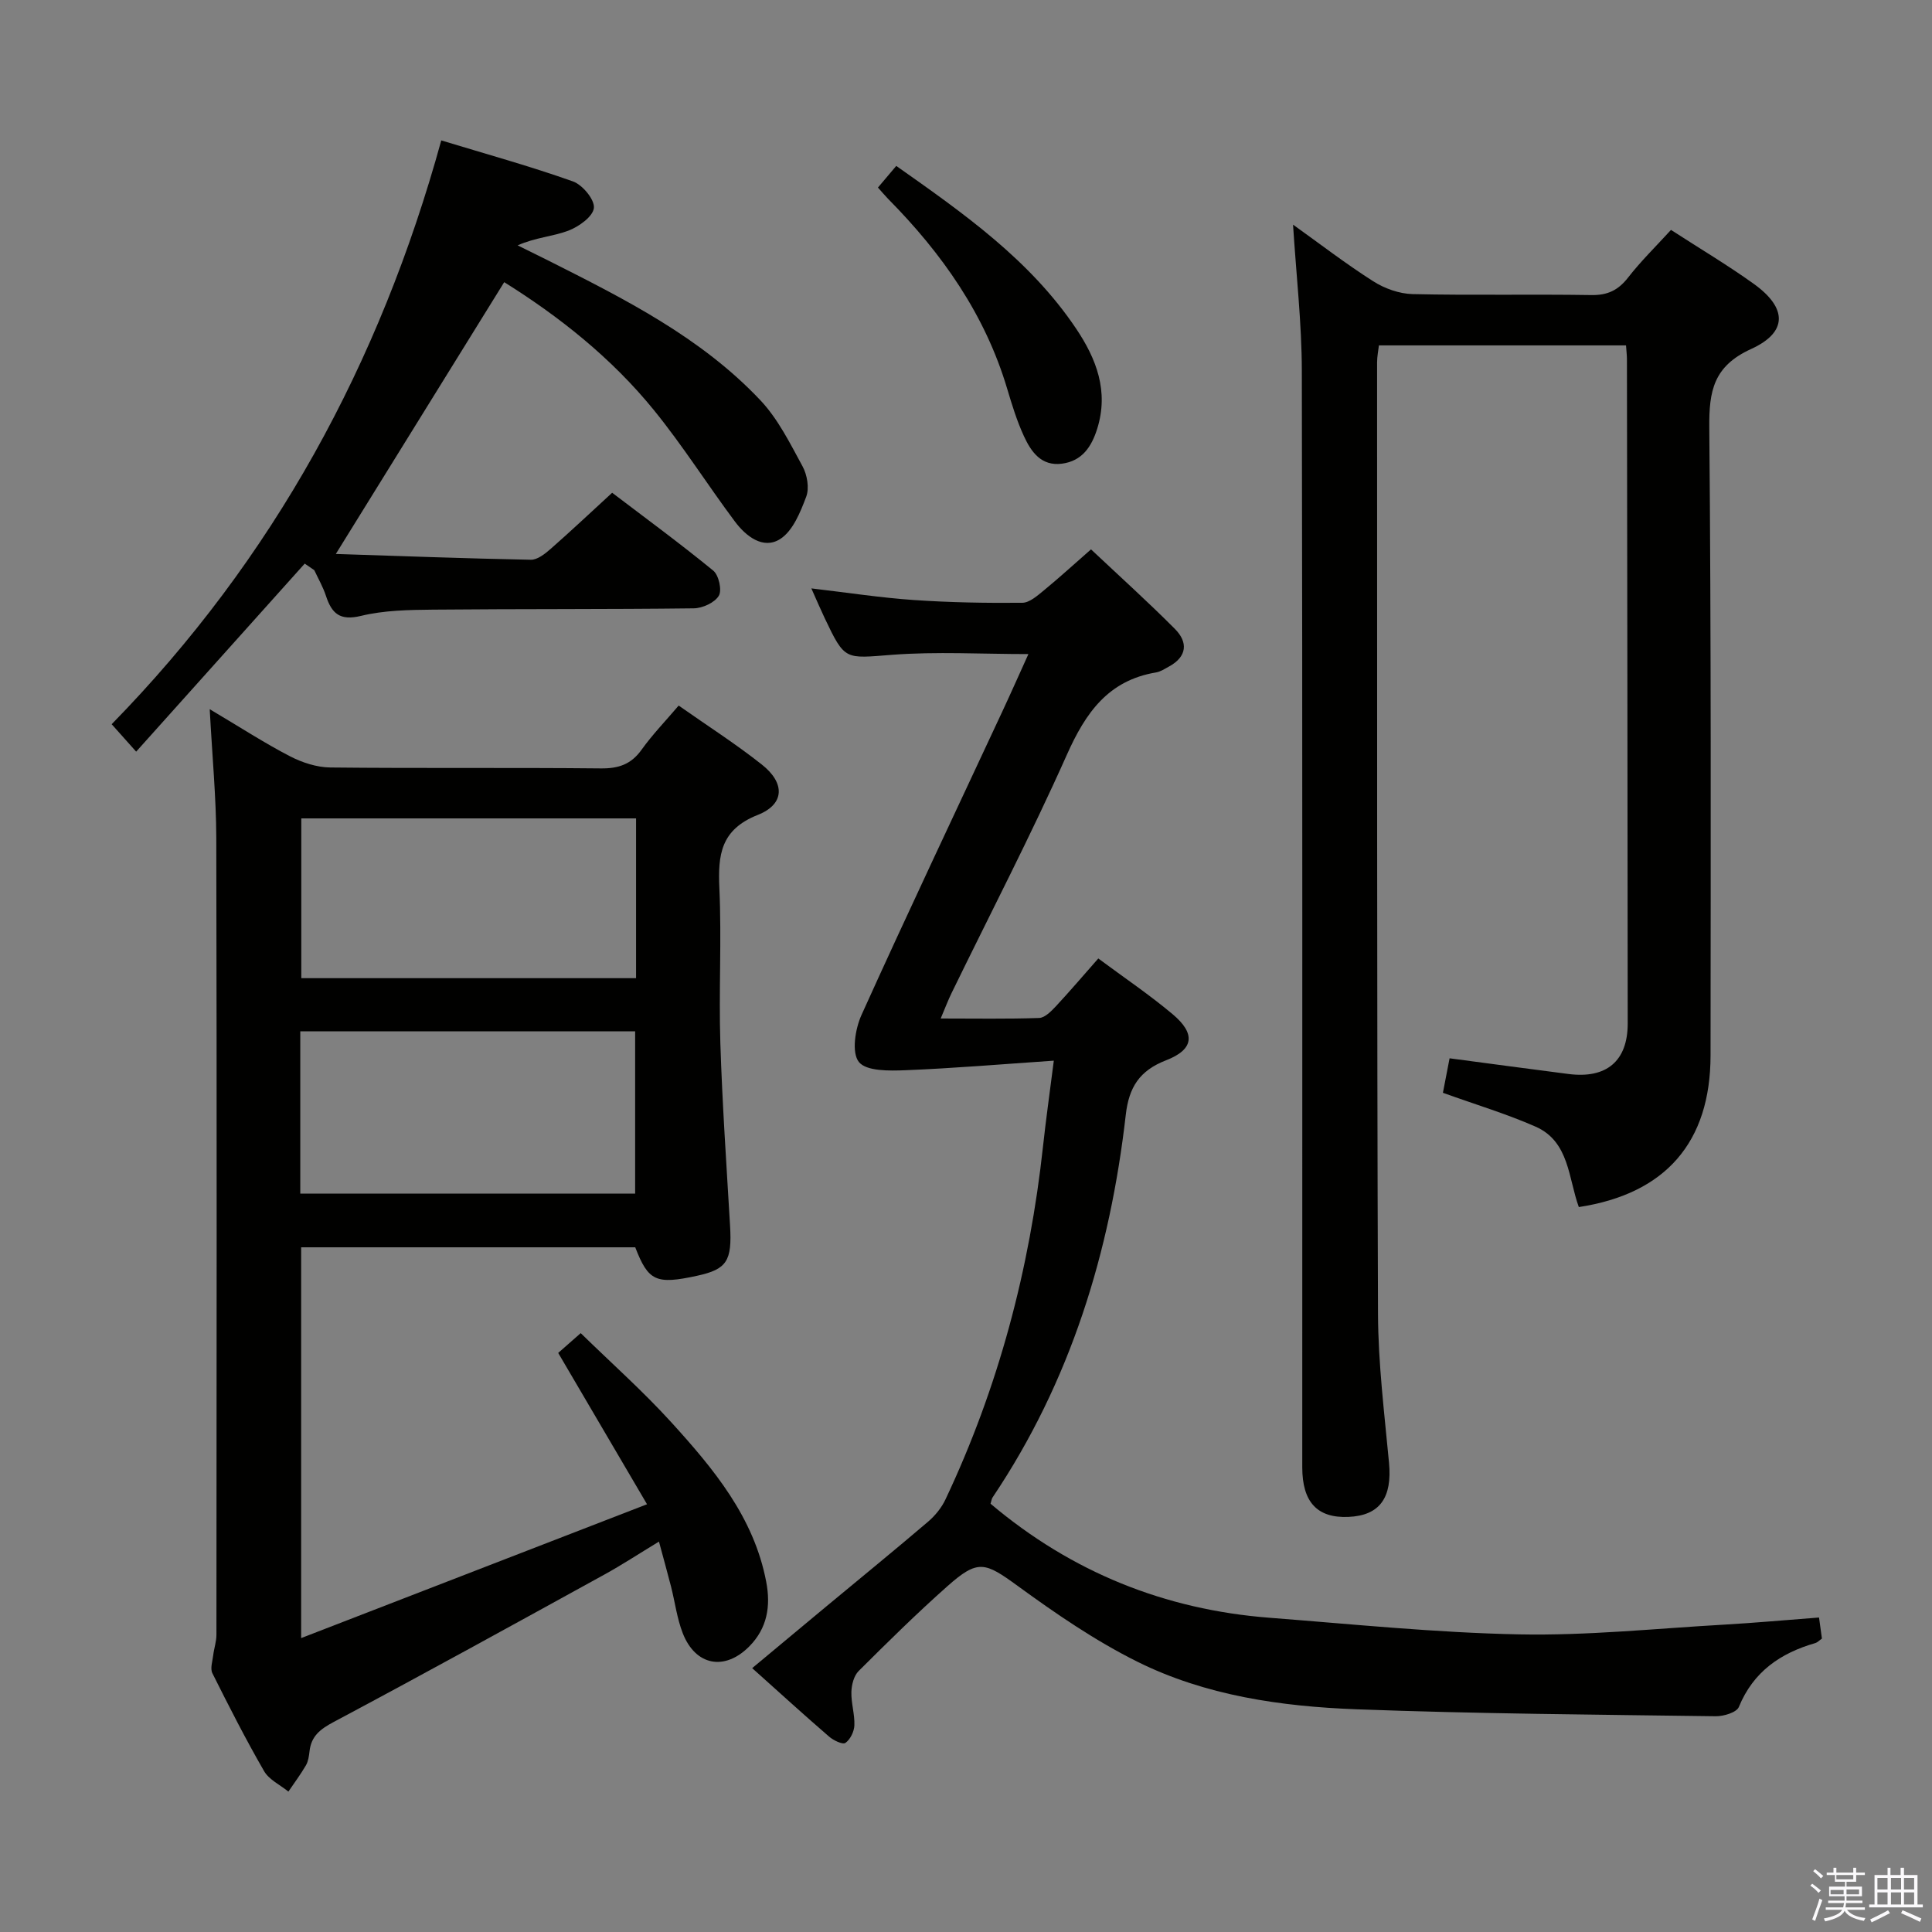 <svg enable-background="new 0 0 400 400" viewBox="0 0 400 400" xmlns="http://www.w3.org/2000/svg"><rect x="0" y="0" width="400" height="400" fill="#808080" stroke="none"/><path d="m374.8 390.4.4-.4c.7.5 1.3 1 1.8 1.4l-.5.5c-.5-.6-1.1-1.1-1.7-1.5zm1 7.3-.6-.3c.5-1.4 1.1-2.8 1.5-4.3.2.1.4.2.6.3-.5 1.3-1 2.8-1.5 4.3zm-.4-10.3.4-.4c.4.3 1 .8 1.7 1.4l-.5.5c-.4-.5-1-1-1.6-1.5zm2.5.3h1.7v-1h.6v1h3.5v-1h.6v1h1.8v.5h-1.8v1.4h-2v1h3.2v2h-3.2v.9h3.3v.5h-3.4c0 .3-.1.6-.1.9h4v.5h-3.7c.7.9 1.9 1.5 3.8 1.7-.1.2-.2.4-.3.6-2.1-.4-3.5-1.1-4-2.1-.4 1-1.8 1.7-4 2.2-.1-.2-.2-.4-.3-.6 2.1-.4 3.4-1 3.8-1.8h-3.4v-.5h3.6c.1-.3.1-.6.2-.9h-3.3v-.5h3.4c0-.3 0-.6 0-.9h-3.2v-2h3.3v-1h-2.1v-1.4h-1.7v-.5zm1.1 3.5v1h2.7c0-.3 0-.4 0-.4 0-.2 0-.2 0-.2 0-.1 0-.2 0-.3h-2.7zm1.2-3v.9h3.5v-.9zm4.7 3h-2.6v.6.4h2.6z" fill="#fbfafc"/><path d="m393.6 386.7h.6v1.5h2.8v6.1h1.1v.6h-11.1v-.6h1.1v-6.1h2.7v-1.5h.6v1.5h2.1v-1.5zm-2.7 8.8.4.6c-1.2.6-2.5 1.3-3.8 1.9-.1-.2-.2-.4-.3-.6 1.2-.6 2.5-1.2 3.7-1.9zm-2.2-6.7v2.4h2.1v-2.4zm0 3v2.5h2.1v-2.5zm2.8-3v2.4h2.1v-2.4zm0 3v2.5h2.1v-2.5zm6 6.1c-1.4-.7-2.7-1.3-3.9-1.8l.3-.6c1.5.6 2.7 1.2 3.9 1.7zm-1.2-9.1h-2.1v2.4h2.1zm-2.1 3v2.5h2.1v-2.5z" fill="#fbfafc"/><g fill="#010100"><path d="m43.42 146.83c6.35 3.77 11.35 7.02 16.62 9.75 2.53 1.31 5.55 2.29 8.36 2.32 18.66.2 37.33 0 55.99.19 3.68.04 6.28-.84 8.45-3.88 2.21-3.09 4.88-5.85 7.67-9.13 5.9 4.15 11.79 7.91 17.23 12.22 4.84 3.83 4.74 8.21-.85 10.42-7.7 3.04-8.27 8.29-7.95 15.23.48 10.64-.14 21.33.2 31.99.4 12.61 1.27 25.21 2.01 37.81.43 7.33-.64 9.04-6.85 10.39-8.48 1.84-10.07 1.12-12.78-5.9-22.91 0-45.87 0-69.17 0v80.91c23.84-9.23 47.14-18.25 71.61-27.71-6.39-10.89-12.31-20.97-18.39-31.33 1.23-1.08 2.58-2.27 4.66-4.1 6.35 6.21 12.92 12.04 18.79 18.5 8.74 9.62 17.08 19.62 19.62 33 .96 5.04.21 9.61-3.52 13.37-5.09 5.13-11.14 4-13.77-2.76-1.19-3.06-1.6-6.42-2.42-9.64-.73-2.87-1.54-5.72-2.5-9.31-4.09 2.48-7.65 4.82-11.36 6.86-18.63 10.25-37.26 20.52-56.03 30.51-2.79 1.49-4.62 2.94-4.96 6.07-.11.98-.26 2.05-.74 2.88-1.09 1.88-2.41 3.63-3.63 5.44-1.71-1.39-4-2.45-5.03-4.23-3.82-6.62-7.29-13.44-10.71-20.28-.48-.97.02-2.46.17-3.7.17-1.43.67-2.84.67-4.26.04-55 .09-109.99-.03-164.99-.03-8.42-.84-16.86-1.36-26.64zm18.75 100.29h69.33c0-11.53 0-22.6 0-33.6-23.34 0-46.25 0-69.33 0zm69.52-77.68c-23.37 0-46.4 0-69.31 0v33.08h69.31c0-11.08 0-21.85 0-33.08z"/><path d="m345.96 47.6c6.02 3.9 11.75 7.3 17.14 11.17 6.92 4.96 7.09 10-.54 13.48-7.81 3.56-8.74 8.7-8.67 16.29.39 43.33.3 86.66.26 129.99-.02 17.96-9.3 28.64-27.27 31.38-2.17-5.9-1.94-13.55-8.93-16.64-6.03-2.66-12.39-4.56-19.21-7.02.42-2.19.9-4.68 1.38-7.14 8.54 1.13 16.58 2.22 24.63 3.25 7.85 1.01 12.25-2.67 12.25-10.45-.02-45.83-.1-91.66-.16-137.49 0-.82-.1-1.65-.19-2.91-16.94 0-33.83 0-51.16 0-.11 1.01-.38 2.27-.38 3.53.02 65.66-.05 131.32.19 196.98.04 10.28 1.32 20.56 2.28 30.82.68 7.24-1.9 10.94-8.41 11.22-6.44.27-9.55-3.05-9.55-10.28-.01-75.66.06-151.32-.09-226.98-.02-9.92-1.16-19.83-1.82-30.29 5.47 3.91 10.88 8.08 16.61 11.73 2.35 1.5 5.39 2.58 8.14 2.65 12.33.28 24.66 0 36.99.2 3.36.06 5.56-.99 7.6-3.59 2.64-3.4 5.74-6.43 8.91-9.9z"/><path d="m205.08 311.33c16.81 14.19 36.08 21.93 57.76 23.61 17.22 1.33 34.45 3.1 51.7 3.44 14.09.28 28.22-1.21 42.32-2.01 6.46-.37 12.9-.96 19.75-1.48.21 1.55.4 2.95.6 4.36-.57.4-.92.79-1.34.92-7.24 2.08-12.86 5.92-15.86 13.24-.46 1.13-3.14 1.94-4.78 1.92-24.8-.34-49.6-.51-74.38-1.44-15.63-.59-31.25-2.82-45.43-9.88-8.69-4.33-16.83-9.92-24.7-15.65-6.8-4.95-8.23-5.58-14.55.03-6.35 5.63-12.4 11.6-18.41 17.59-.98.98-1.45 2.85-1.49 4.33-.06 2.3.71 4.62.62 6.91-.05 1.28-.85 2.93-1.86 3.63-.56.4-2.47-.52-3.37-1.3-5.17-4.46-10.21-9.06-15.93-14.18 6.02-5.01 10.68-8.9 15.34-12.77 7.04-5.85 14.14-11.63 21.1-17.57 1.46-1.25 2.79-2.9 3.6-4.63 10.95-23.19 17.42-47.64 20.18-73.1.59-5.42 1.35-10.82 2.23-17.7-10.73.73-20.74 1.58-30.76 1.98-3.31.13-8.06.22-9.6-1.71s-.77-6.81.53-9.7c9.5-21.04 19.41-41.91 29.16-62.84 1.81-3.88 3.54-7.79 5.41-11.91-9.71 0-19.01-.55-28.21.15-9.78.75-9.75 1.28-13.96-7.58-.84-1.77-1.61-3.57-2.77-6.17 7.58.89 14.39 1.94 21.24 2.41 7.46.51 14.96.64 22.43.57 1.52-.01 3.16-1.5 4.51-2.6 3.2-2.63 6.26-5.43 9.72-8.46 5.86 5.52 11.79 10.85 17.4 16.5 2.71 2.74 2.5 5.71-1.24 7.75-.87.47-1.75 1.07-2.69 1.23-9.92 1.65-14.6 8.37-18.47 17.05-7.44 16.68-15.88 32.93-23.88 49.36-.71 1.45-1.28 2.97-2.24 5.24 7.23 0 13.81.12 20.38-.11 1.19-.04 2.51-1.4 3.47-2.42 2.93-3.15 5.72-6.43 8.78-9.9 5.34 3.97 10.58 7.5 15.39 11.54 4.8 4.03 4.43 7.3-1.35 9.54-5.5 2.13-7.7 5.57-8.35 11.29-3.25 28.43-11.44 55.2-27.56 79.19-.19.25-.22.61-.44 1.33z"/><path d="m104.39 58.42c-11.55 18.64-22.89 36.95-34.86 56.27 13.36.43 26.86.94 40.37 1.2 1.37.03 2.96-1.24 4.13-2.27 4.13-3.62 8.12-7.39 12.71-11.6 6.55 4.98 13.9 10.37 20.93 16.12 1.15.94 1.84 4.06 1.15 5.21-.86 1.43-3.38 2.58-5.2 2.6-18 .22-36 .1-53.99.27-4.98.05-10.1.13-14.88 1.29-4.4 1.07-6.07-.5-7.27-4.16-.6-1.83-1.59-3.54-2.41-5.3-.66-.45-1.32-.91-1.98-1.36-11.43 12.75-22.86 25.5-34.9 38.93-2.4-2.69-3.47-3.89-5.07-5.68 33.49-34.24 55.53-74.71 68.24-120.87 9.31 2.83 18.4 5.34 27.26 8.49 1.98.7 4.53 3.78 4.34 5.5-.2 1.79-3.14 3.89-5.32 4.71-3.18 1.2-6.75 1.38-10.47 3.03 2.09 1.04 4.19 2.06 6.28 3.11 15.78 7.95 31.64 15.89 43.96 28.94 3.67 3.88 6.17 8.96 8.76 13.72.95 1.75 1.42 4.48.75 6.26-1.21 3.22-2.77 7.11-5.41 8.78-3.51 2.22-7.08-.59-9.36-3.64-5.67-7.59-10.75-15.65-16.71-22.99-8.85-10.92-19.79-19.53-31.05-26.56z"/><path d="m181.77 38.83c1.29-1.53 2.44-2.88 3.79-4.48 13.93 9.82 27.7 19.46 37.26 33.72 4.18 6.23 6.77 12.94 4.35 20.68-1.18 3.77-3.14 6.7-7.31 7.25-4.27.56-6.37-2.45-7.86-5.68-1.45-3.14-2.48-6.5-3.47-9.82-4.58-15.39-13.5-28.04-24.64-39.31-.68-.71-1.32-1.46-2.12-2.36z"/></g></svg>